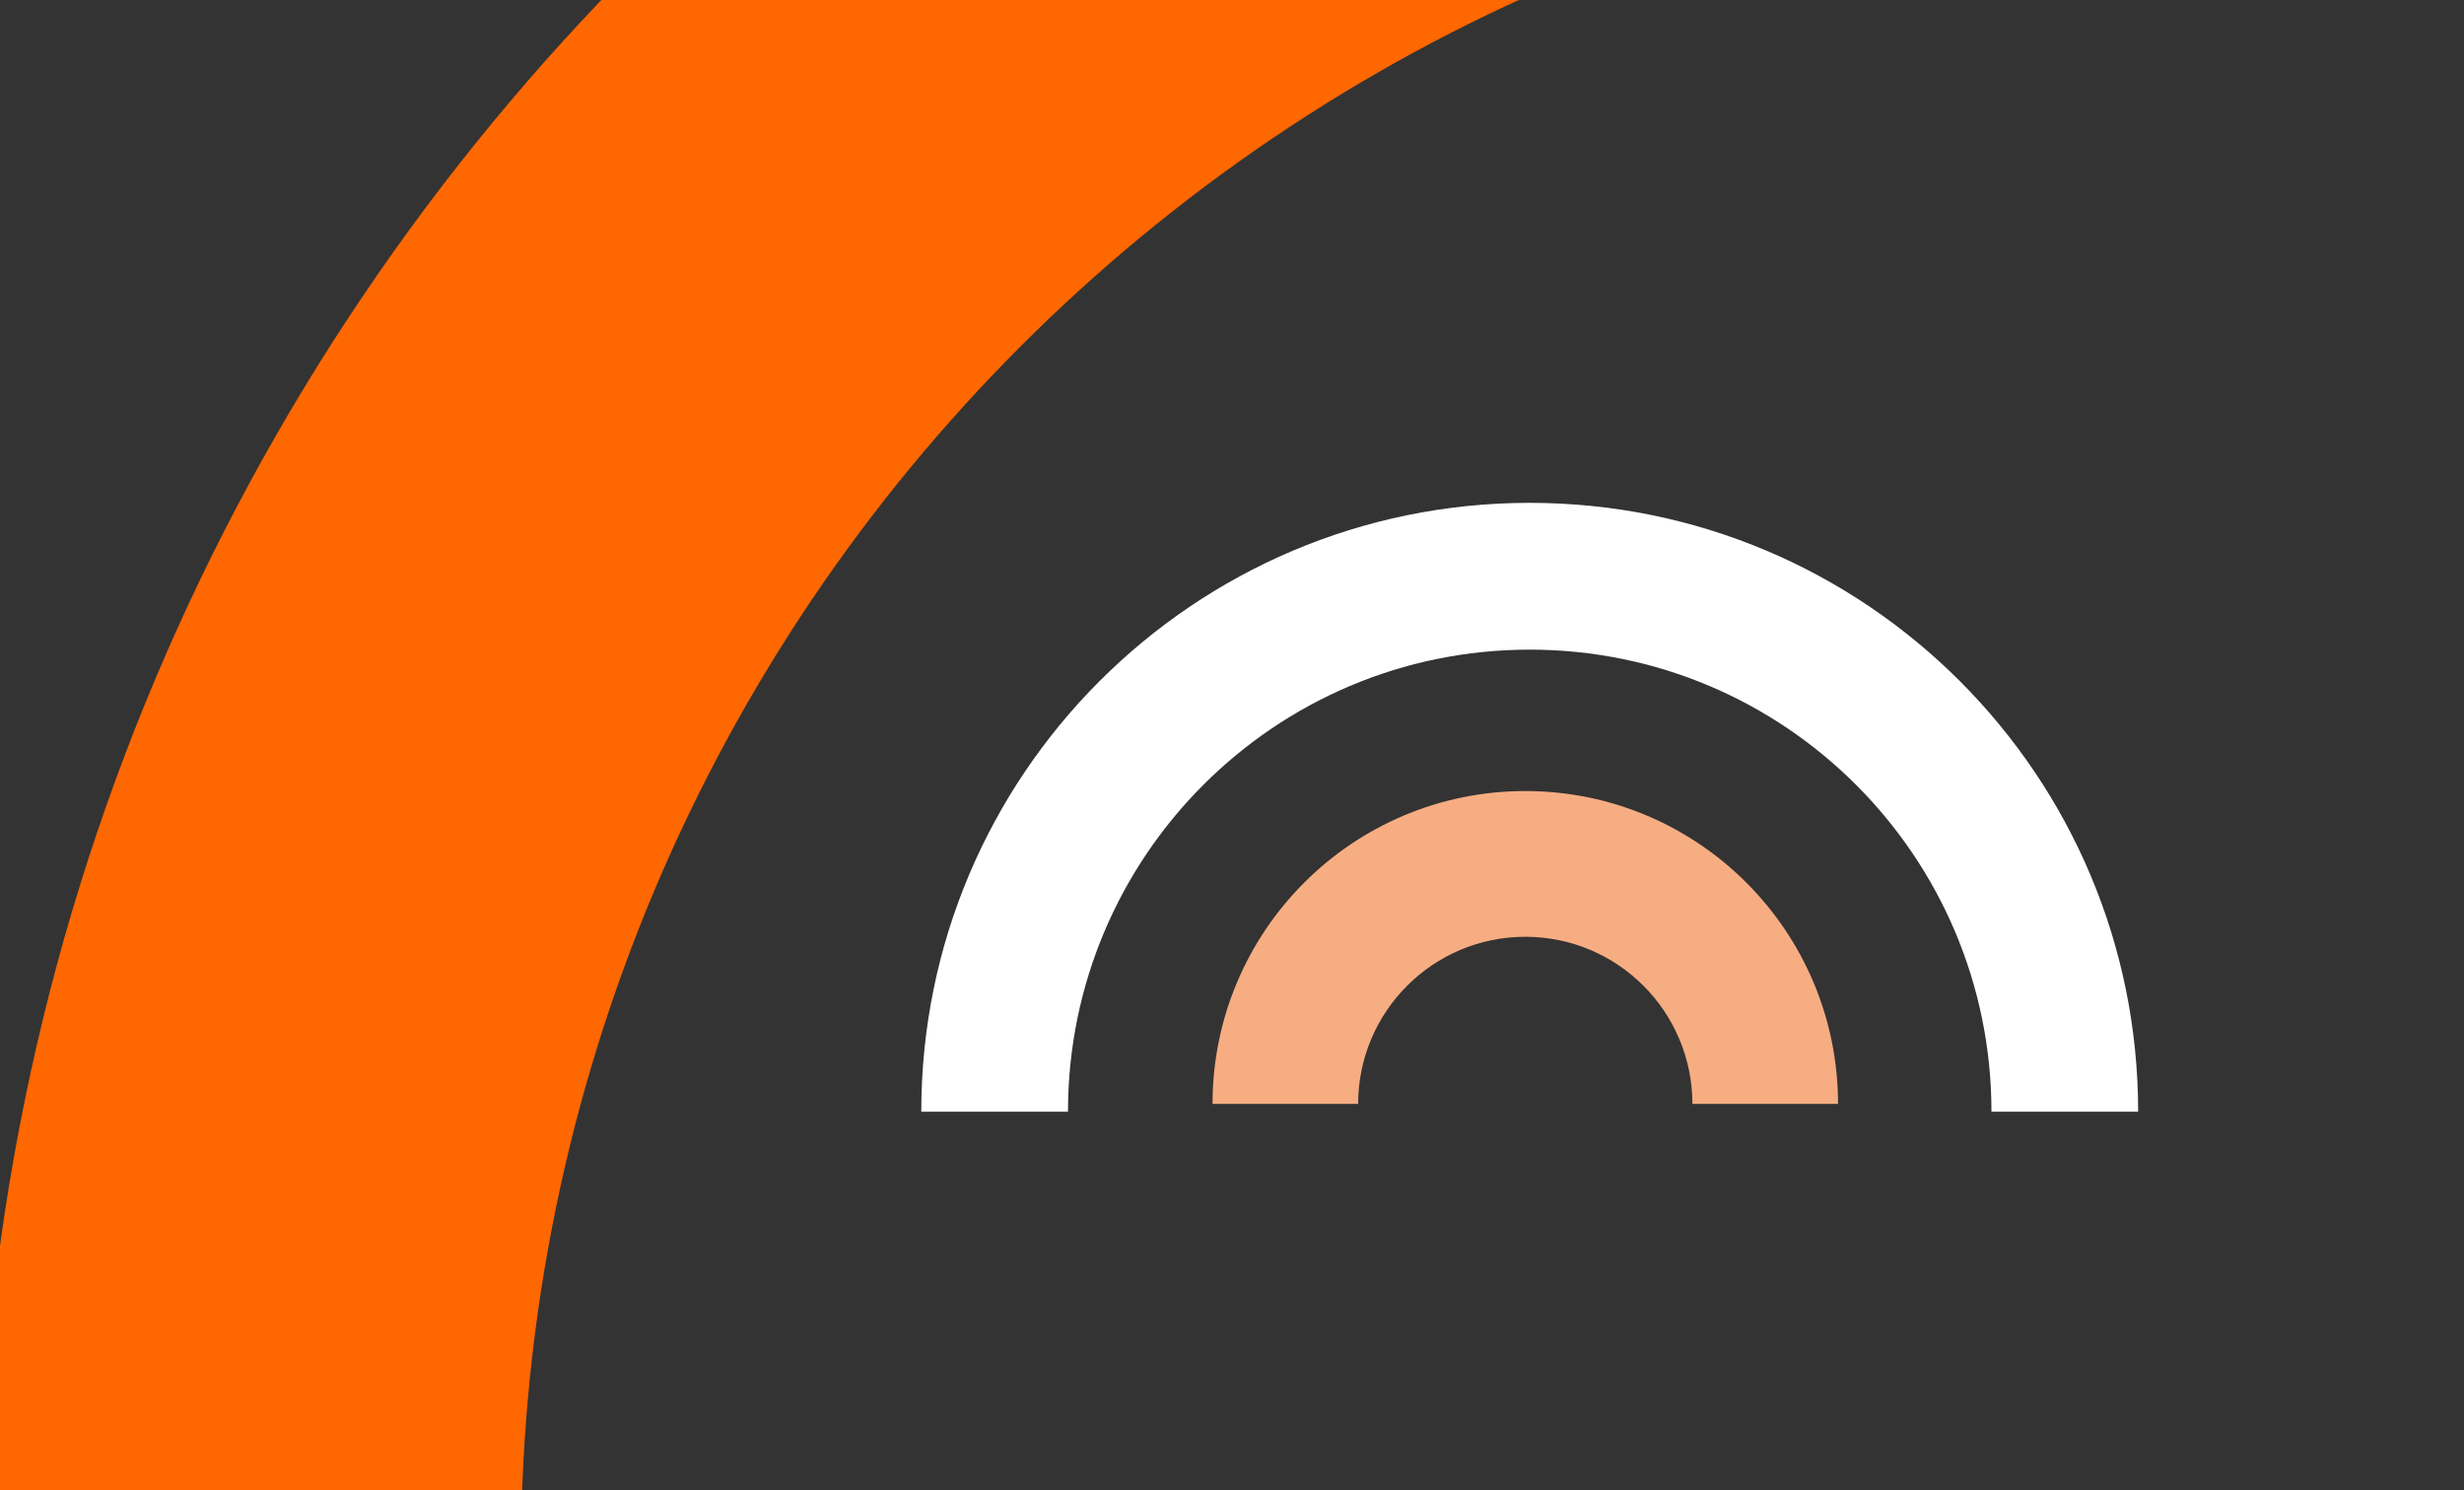 <svg width="805" height="487" viewBox="0 0 805 487" fill="none" xmlns="http://www.w3.org/2000/svg">
<rect x="0" y="0" width="805" height="487" fill="#333333" stroke="none"/>
<path d="M552.917 360.712C552.898 330.544 528.46 306.097 498.314 306.097C468.169 306.097 443.732 330.544 443.712 360.712H396.138C396.154 304.244 441.894 258.478 498.317 258.478C554.735 258.478 600.474 304.244 600.496 360.712H552.917Z" fill="#F7AD82"/>
<path d="M650.617 363.262C650.617 279.873 583.078 212.272 499.764 212.272C416.45 212.272 348.917 279.873 348.917 363.262H300.986C300.986 253.379 389.984 164.307 499.764 164.307C609.546 164.307 698.542 253.379 698.542 363.262H650.617Z" fill="white"/>
<path d="M1284.41 507.519C1284.41 199.561 1034.98 -50.093 727.3 -50.093C419.618 -50.093 170.213 199.561 170.213 507.519H-6.798C-6.798 101.716 321.878 -227.229 727.299 -227.229C1132.73 -227.229 1461.4 101.716 1461.4 507.519H1284.41Z" fill="#FF6701"/>
</svg>
